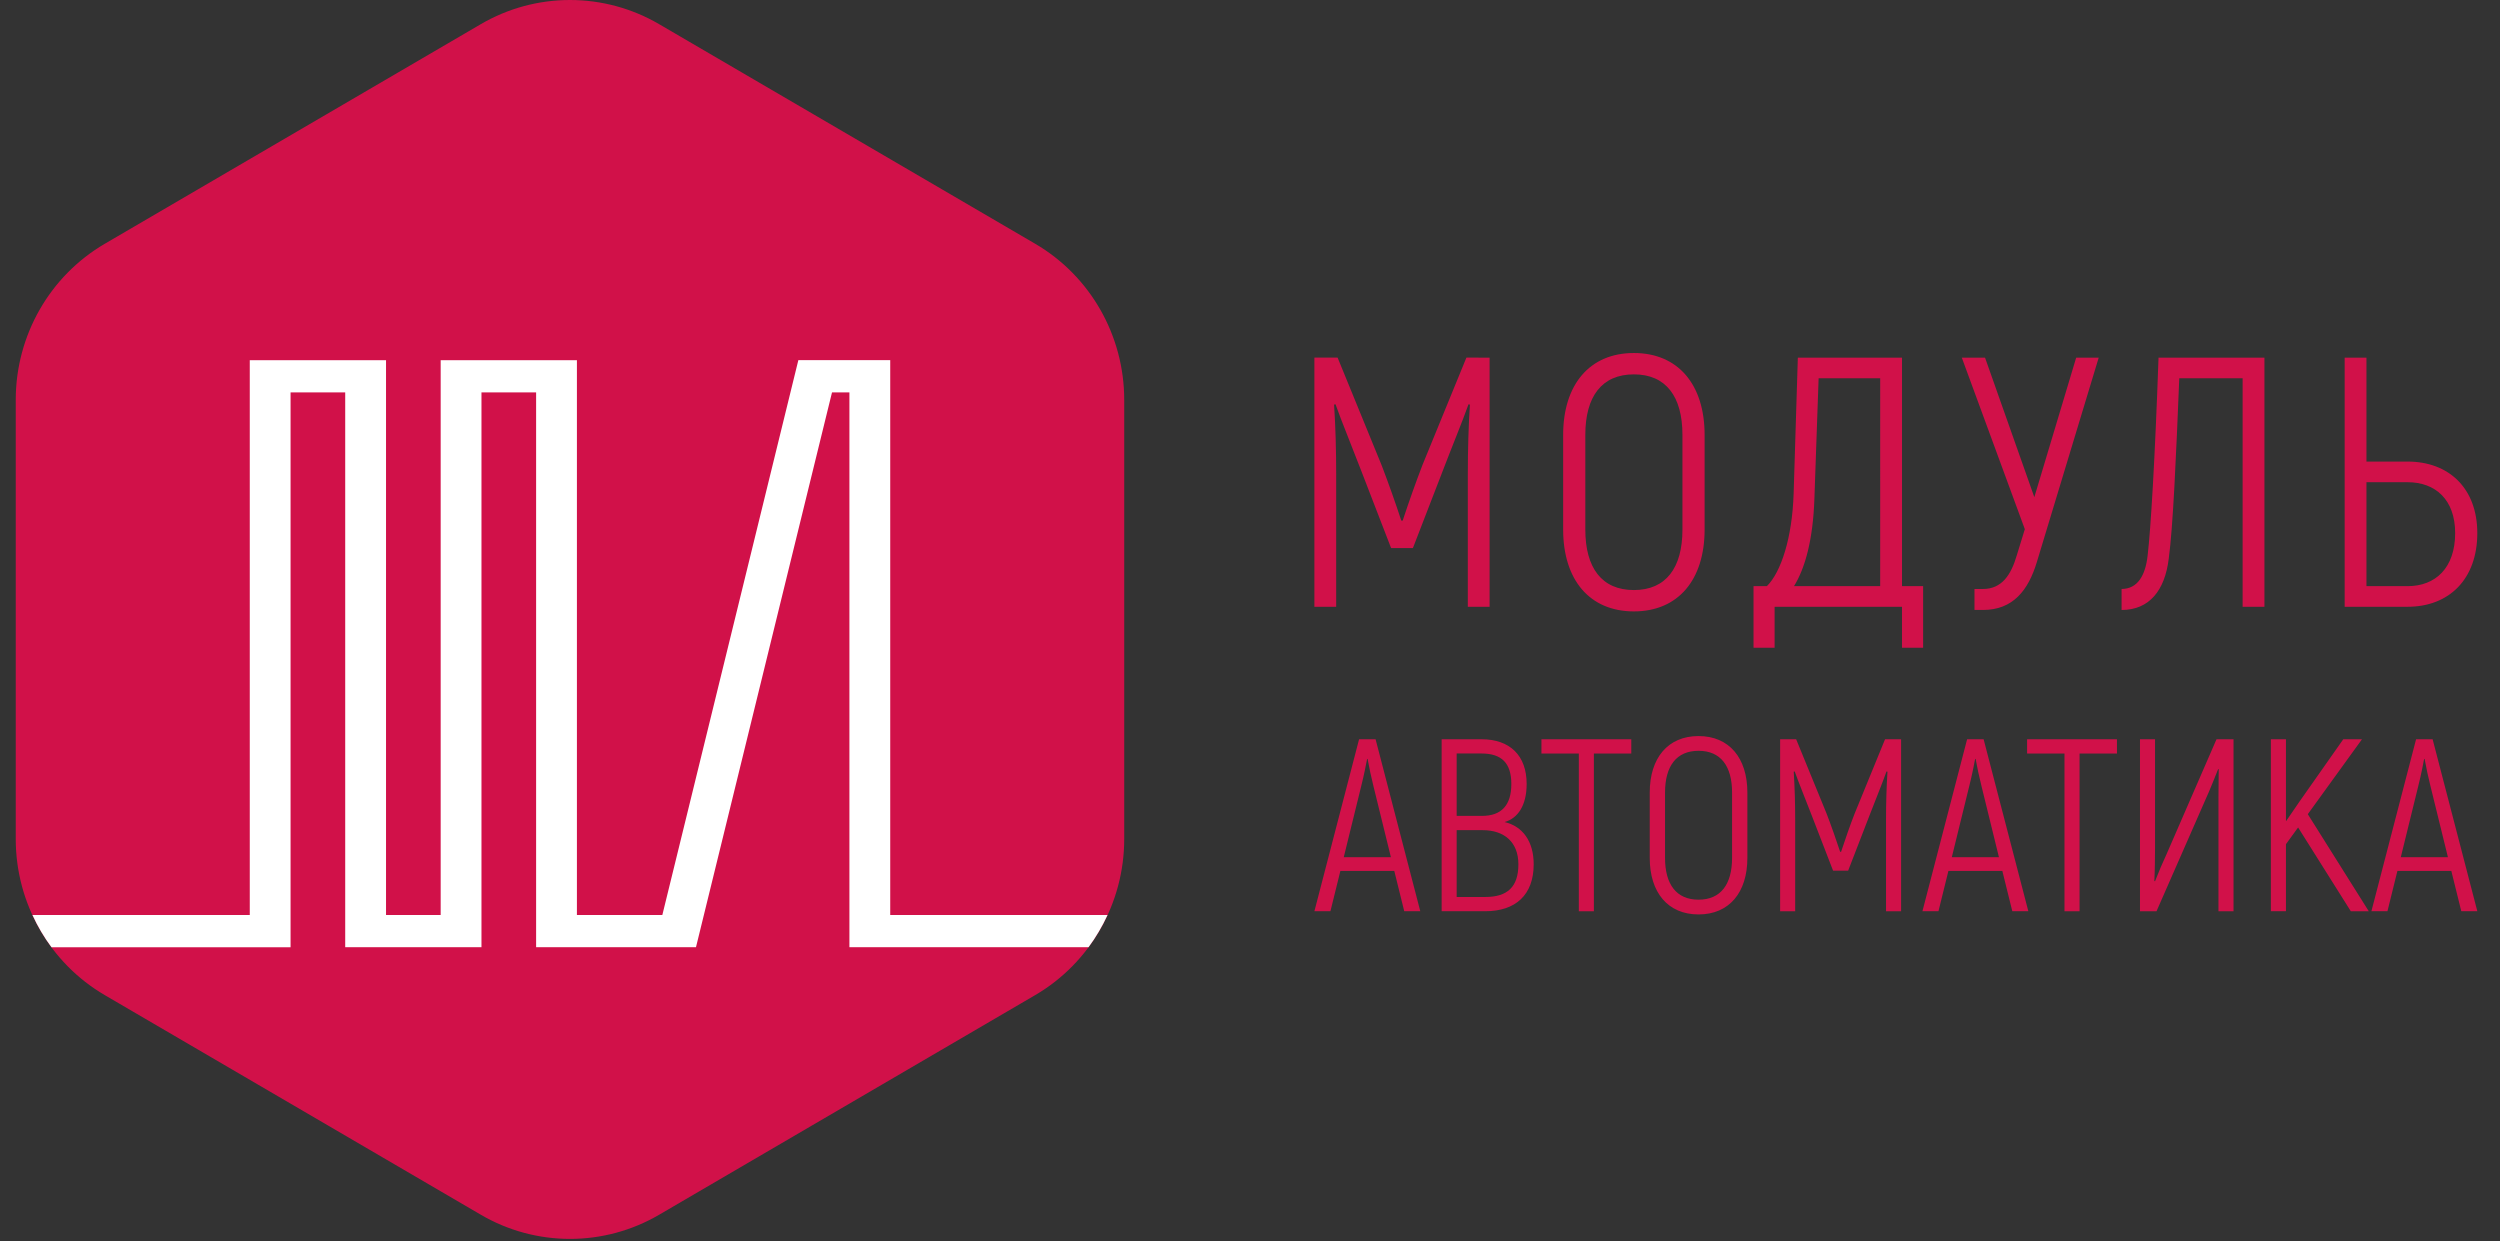 <svg width="141" height="70" viewBox="0 0 141 70" fill="none" xmlns="http://www.w3.org/2000/svg">
<rect x="0" y="0" width="141" height="70" fill="#333333" stroke="none"/>
<g clip-path="url(#clip0_55_1166)">
<path d="M84.013 20.171V34.222H82.785V26.794C82.785 25.31 82.823 24.065 82.903 22.821L82.824 22.802C82.467 23.805 81.91 25.148 81.395 26.494L79.688 30.911H78.458L76.751 26.493C76.236 25.148 75.679 23.804 75.322 22.8L75.242 22.82C75.322 24.064 75.361 25.309 75.361 26.794V34.222H74.131V20.17H75.441L77.921 26.233C78.317 27.267 78.688 28.311 79.033 29.363H79.112C79.457 28.311 79.828 27.267 80.224 26.233L82.705 20.17L84.013 20.171ZM94.89 29.867V24.526C94.89 22.359 93.956 21.114 92.151 21.114C90.345 21.114 89.412 22.359 89.412 24.526V29.867C89.412 32.035 90.346 33.279 92.151 33.279C93.957 33.279 94.89 32.035 94.89 29.867ZM88.162 29.867V24.526C88.162 21.697 89.65 19.91 92.151 19.91C94.651 19.91 96.14 21.697 96.14 24.526V29.867C96.14 32.698 94.651 34.483 92.151 34.483C89.65 34.483 88.162 32.698 88.162 29.867ZM106.043 21.335H102.57L102.331 28.16C102.251 30.429 101.816 32.035 101.181 33.059H106.042L106.043 21.335ZM108.464 33.059V36.531H107.273V34.222H100.088V36.531H98.899V33.059H99.652C100.446 32.276 101.081 30.348 101.161 27.84L101.398 20.171H107.273V33.059H108.464ZM118.367 20.171L114.874 31.714C114.397 33.279 113.544 34.402 111.837 34.402H111.361V33.219H111.837C112.909 33.219 113.425 32.416 113.743 31.333L114.2 29.845L110.646 20.172H111.956L114.736 28.04L117.096 20.171H118.367ZM119.657 33.218C120.57 33.218 121.006 32.436 121.126 31.332C121.304 29.827 121.542 25.872 121.741 20.171H127.714V34.222H126.484V21.334H122.911C122.732 25.772 122.555 29.786 122.316 31.514C122.097 33.3 121.225 34.403 119.657 34.403V33.218ZM135.791 33.059C137.359 33.059 138.471 32.035 138.471 30.067C138.471 28.181 137.359 27.197 135.791 27.197H133.468V33.059H135.791ZM132.239 20.171H133.468V26.033H135.792C138.114 26.033 139.72 27.538 139.72 30.068C139.72 32.677 138.114 34.222 135.792 34.222H132.239V20.171ZM78.447 48.346L77.46 44.327C77.335 43.822 77.225 43.313 77.132 42.802H77.105C77.063 43.038 76.926 43.731 76.775 44.327L75.788 48.345L78.447 48.346ZM78.638 49.121H75.597L75.036 51.393H74.132L76.652 41.694H77.583L80.104 51.393H79.2L78.638 49.121ZM85.637 48.746C85.637 47.485 84.828 46.821 83.624 46.821H82.156V50.59H83.772C85.02 50.59 85.637 50.021 85.637 48.746ZM82.156 42.497V46.016H83.583C84.692 46.016 85.239 45.408 85.239 44.216C85.239 43.038 84.692 42.497 83.555 42.497H82.157H82.156ZM86.5 48.746C86.5 50.478 85.473 51.393 83.773 51.393H81.309V41.694H83.555C85.157 41.694 86.103 42.608 86.103 44.216C86.103 45.421 85.61 46.155 84.857 46.363C85.87 46.599 86.5 47.444 86.5 48.746ZM92.005 42.498H89.895V51.394H89.046V42.498H86.937V41.694H92.005V42.498ZM97.689 48.386V44.701C97.689 43.204 97.045 42.345 95.798 42.345C94.553 42.345 93.908 43.205 93.908 44.701V48.386C93.908 49.883 94.552 50.742 95.798 50.742C97.045 50.742 97.689 49.883 97.689 48.386ZM93.045 48.386V44.701C93.045 42.747 94.072 41.514 95.798 41.514C97.524 41.514 98.552 42.747 98.552 44.701V48.386C98.552 50.341 97.524 51.574 95.798 51.574C94.072 51.574 93.045 50.341 93.045 48.386ZM107.222 41.694V51.394H106.372V46.267C106.372 45.241 106.4 44.382 106.453 43.523L106.4 43.509C106.153 44.202 105.77 45.131 105.414 46.059L104.235 49.107H103.386L102.208 46.059C101.852 45.131 101.469 44.202 101.221 43.509L101.166 43.523C101.221 44.382 101.248 45.241 101.248 46.267V51.394H100.399V41.694H101.303L103.016 45.878C103.262 46.502 103.605 47.5 103.784 48.04H103.838C104.016 47.5 104.357 46.502 104.605 45.878L106.317 41.694H107.222ZM112.74 48.345L111.754 44.327C111.628 43.822 111.519 43.314 111.425 42.802H111.398C111.356 43.038 111.219 43.731 111.068 44.327L110.082 48.345H112.74ZM112.932 49.121H109.89L109.329 51.393H108.425L110.945 41.694H111.876L114.398 51.393H113.494L112.932 49.121ZM119.397 42.498H117.287V51.394H116.437V42.498H114.328V41.694H119.396L119.397 42.498ZM120.695 41.694H121.544V47.832C121.544 48.316 121.532 49.203 121.505 49.689L121.544 49.703C121.751 49.169 121.975 48.642 122.217 48.122L125.011 41.694H125.971V51.394H125.121V45.006L125.135 43.385L125.106 43.371C125.025 43.592 124.737 44.285 124.6 44.617L121.627 51.394H120.695V41.694ZM129.613 46.669L128.928 47.611V51.393H128.077V41.694H128.928V46.322L129.708 45.185L132.161 41.694H133.216L130.16 45.92L133.599 51.394H132.586L129.613 46.669ZM138.063 48.345L137.076 44.327C136.951 43.822 136.841 43.314 136.748 42.802H136.721C136.68 43.038 136.542 43.731 136.392 44.327L135.405 48.345H138.063ZM138.255 49.121H135.214L134.652 51.393H133.747L136.267 41.694H137.2L139.721 51.393H138.817L138.255 49.121Z" fill="#D11149"/>
<path d="M58.382 13.747L37.172 1.361C35.647 0.47 33.913 0 32.146 0C30.38 0 28.646 0.47 27.121 1.361L5.913 13.747C2.804 15.563 0.888 18.919 0.888 22.552V47.322C0.888 50.954 2.804 54.311 5.913 56.127L27.122 68.513C28.646 69.404 30.381 69.874 32.147 69.874C33.914 69.874 35.648 69.404 37.173 68.513L58.382 56.126C61.491 54.311 63.406 50.954 63.406 47.322V22.552C63.406 18.919 61.491 15.563 58.382 13.747Z" fill="#D11149"/>
<path d="M61.393 53.423C61.813 52.858 62.17 52.247 62.466 51.605H50.209V20.312H45.027L37.356 51.605H32.538V20.314H24.854V51.605H21.772V20.314H14.087V51.605H1.829C2.123 52.247 2.482 52.859 2.903 53.424H16.388V22.133H19.47V53.423H27.155V22.133H30.237V53.423H39.253L46.925 22.133H47.907V53.423H61.392H61.393Z" fill="white"/>
</g>
<defs>
<clipPath id="clip0_55_1166">
<rect width="140.805" height="70" fill="white"/>
</clipPath>
</defs>
</svg>
